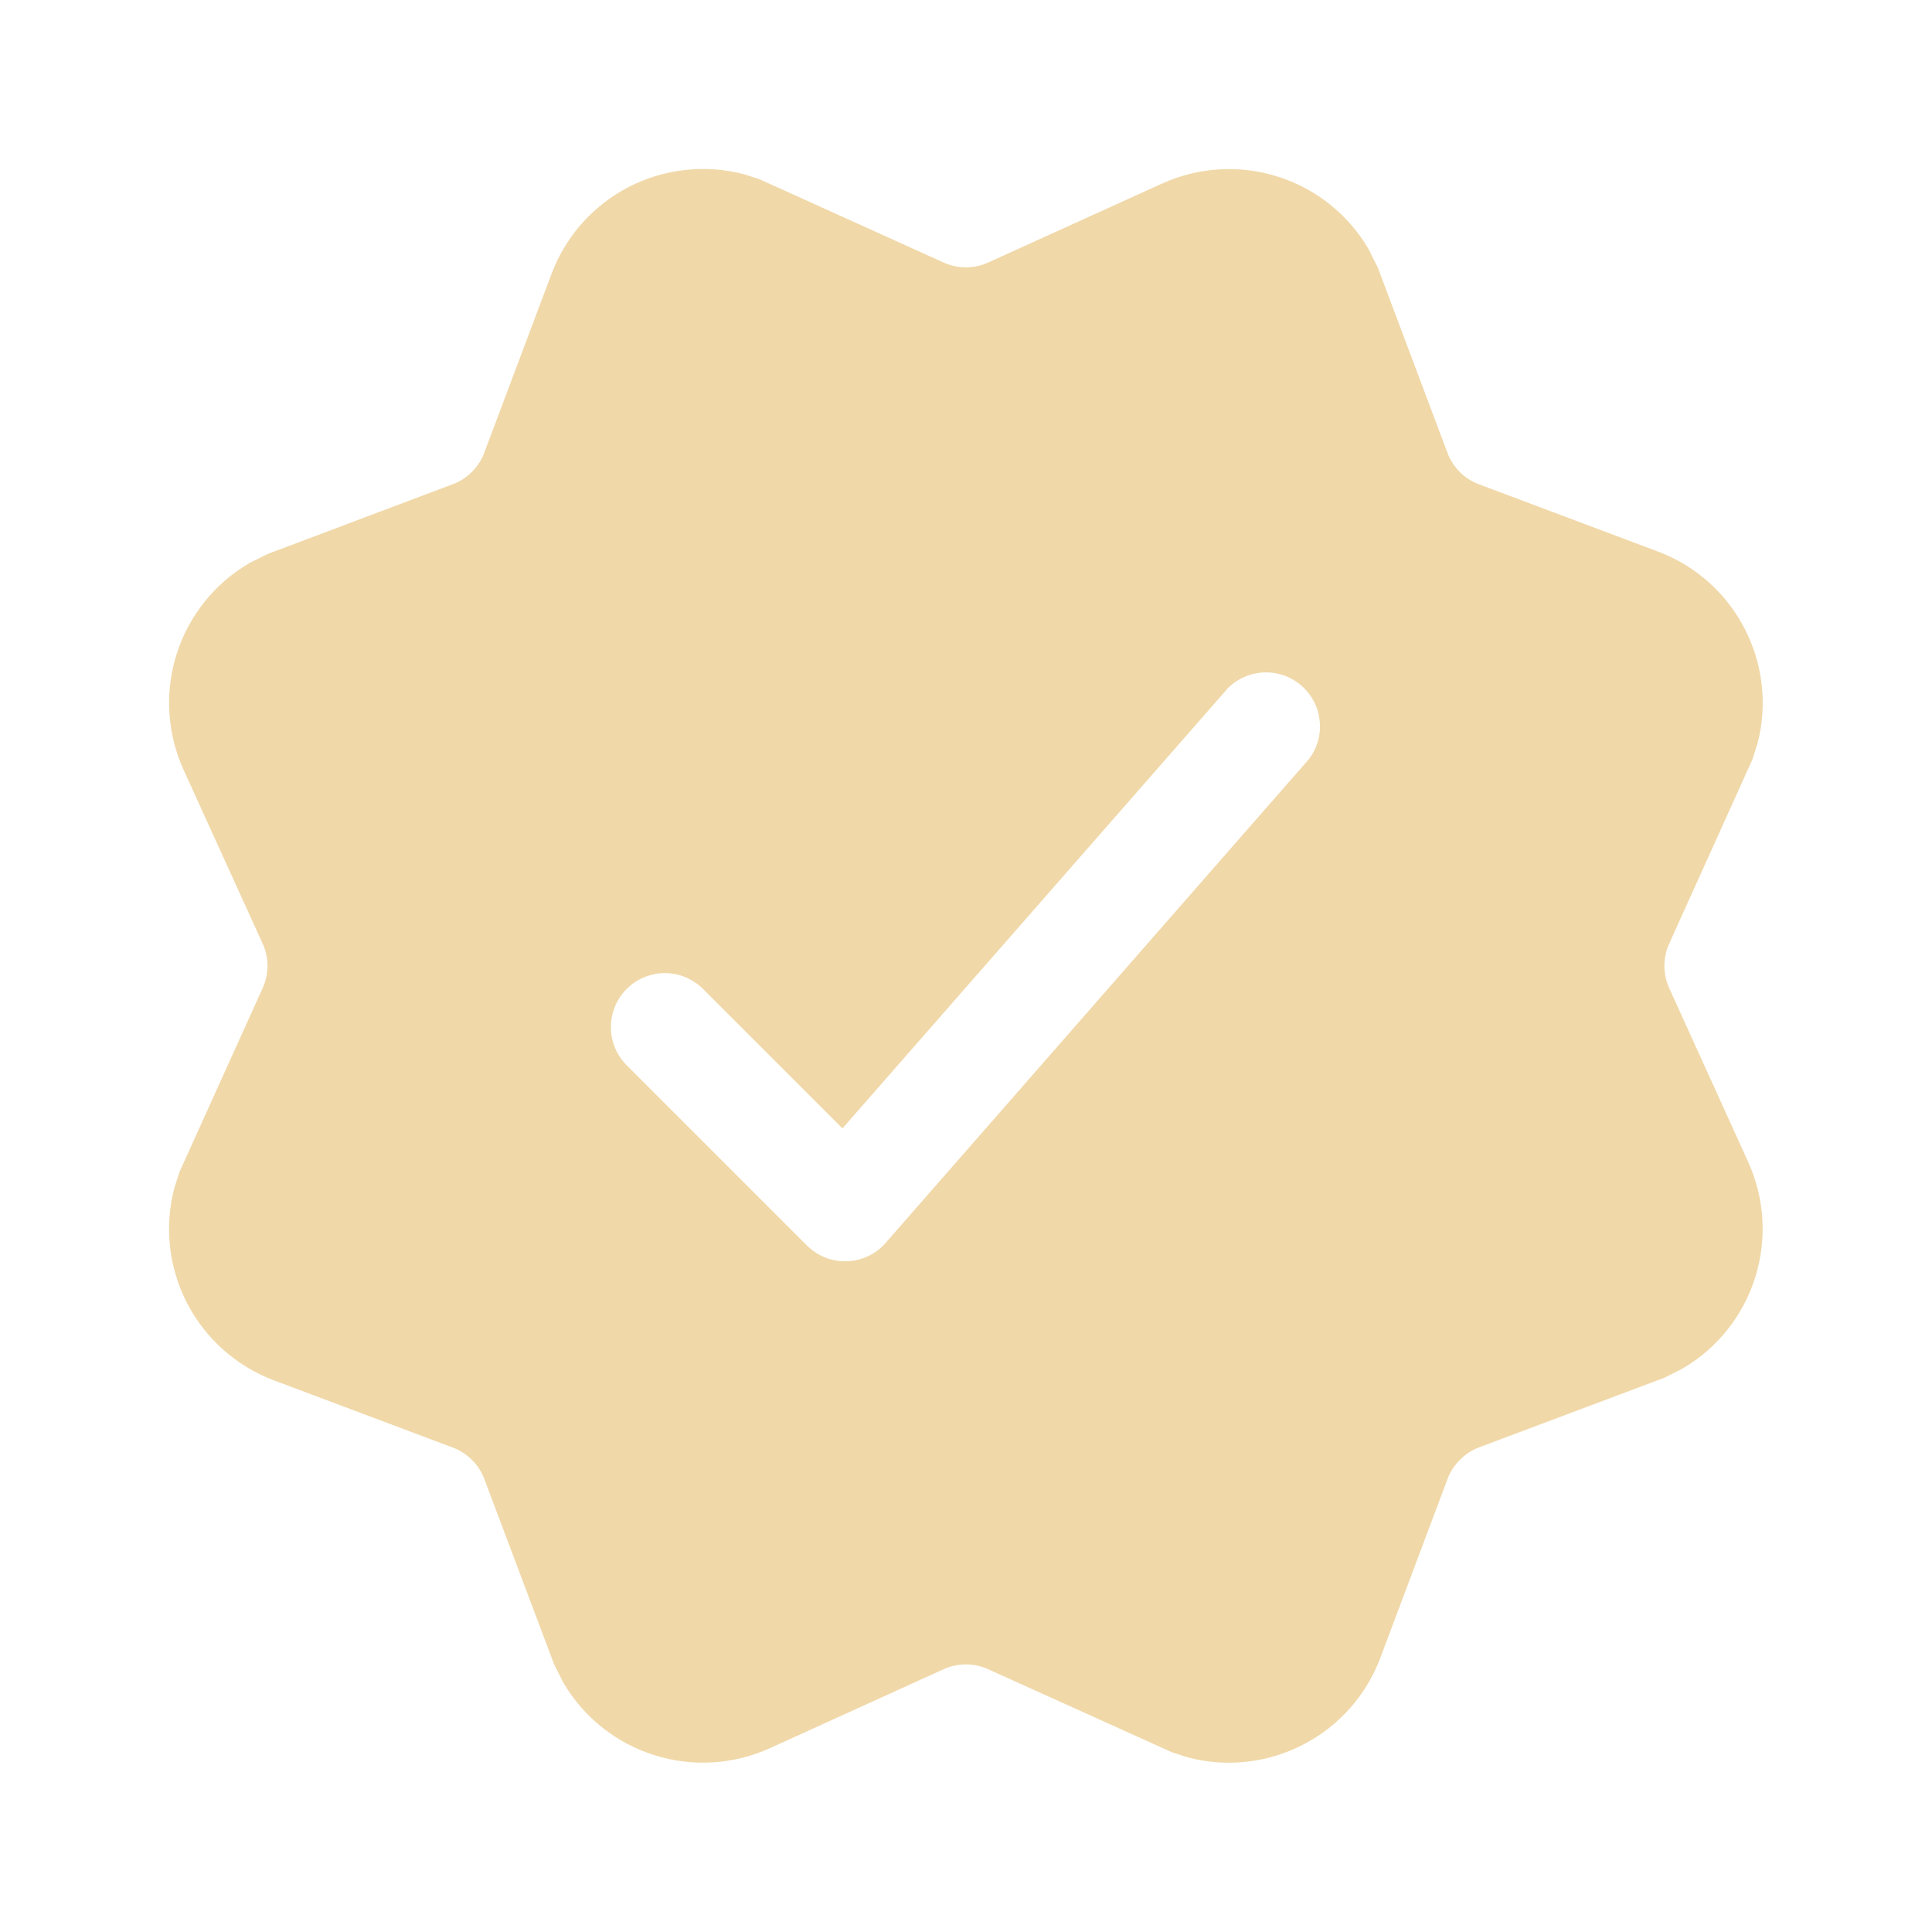 <svg width="40" height="40" viewBox="0 0 40 40" fill="none" xmlns="http://www.w3.org/2000/svg">
<path d="M28.335 5.16L28.527 5.542L29.968 9.375C30.08 9.675 30.317 9.915 30.62 10.027L34.32 11.417C35.945 12.025 36.818 13.76 36.385 15.402L36.28 15.727L34.56 19.535C34.494 19.68 34.459 19.838 34.459 19.997C34.459 20.157 34.494 20.315 34.56 20.46L36.195 24.06C36.537 24.814 36.587 25.669 36.336 26.459C36.085 27.248 35.55 27.917 34.835 28.335L34.453 28.527L30.62 29.967C30.471 30.024 30.337 30.111 30.225 30.224C30.113 30.336 30.026 30.471 29.97 30.62L28.58 34.32C28.289 35.097 27.72 35.738 26.983 36.119C26.247 36.501 25.395 36.596 24.593 36.385L24.267 36.28L20.46 34.56C20.315 34.494 20.157 34.459 19.997 34.459C19.838 34.459 19.68 34.494 19.535 34.56L15.938 36.195C15.183 36.537 14.328 36.587 13.539 36.336C12.749 36.085 12.081 35.55 11.662 34.835L11.47 34.452L10.027 30.62C9.971 30.471 9.884 30.337 9.771 30.225C9.659 30.113 9.524 30.026 9.375 29.97L5.675 28.58C4.898 28.289 4.257 27.72 3.875 26.983C3.494 26.247 3.399 25.395 3.61 24.592L3.715 24.267L5.437 20.46C5.504 20.315 5.538 20.157 5.538 19.997C5.538 19.838 5.504 19.68 5.437 19.535L3.8 15.937C3.458 15.183 3.407 14.329 3.658 13.539C3.908 12.75 4.443 12.081 5.157 11.662L5.54 11.47L9.375 10.025C9.524 9.969 9.659 9.882 9.772 9.769C9.884 9.657 9.971 9.521 10.027 9.372L11.418 5.672C11.709 4.896 12.277 4.255 13.013 3.874C13.749 3.493 14.601 3.398 15.402 3.607L15.727 3.712L19.535 5.435C19.68 5.501 19.838 5.535 19.997 5.535C20.157 5.535 20.315 5.501 20.46 5.435L24.06 3.8C24.814 3.458 25.669 3.407 26.458 3.658C27.248 3.908 27.916 4.443 28.335 5.157V5.16ZM25.41 14.262L17.442 23.362L14.537 20.457C14.326 20.256 14.045 20.144 13.753 20.147C13.46 20.151 13.181 20.268 12.975 20.475C12.768 20.681 12.651 20.96 12.648 21.253C12.644 21.545 12.755 21.826 12.957 22.037L16.707 25.787C16.816 25.895 16.945 25.98 17.087 26.036C17.229 26.092 17.382 26.118 17.534 26.113C17.687 26.108 17.837 26.072 17.975 26.006C18.114 25.941 18.237 25.848 18.337 25.732L27.087 15.732C27.266 15.508 27.351 15.223 27.324 14.937C27.298 14.651 27.163 14.386 26.947 14.197C26.732 14.009 26.451 13.91 26.165 13.922C25.878 13.934 25.607 14.056 25.407 14.262H25.41Z" fill="#F0D8A8"/>
</svg>
